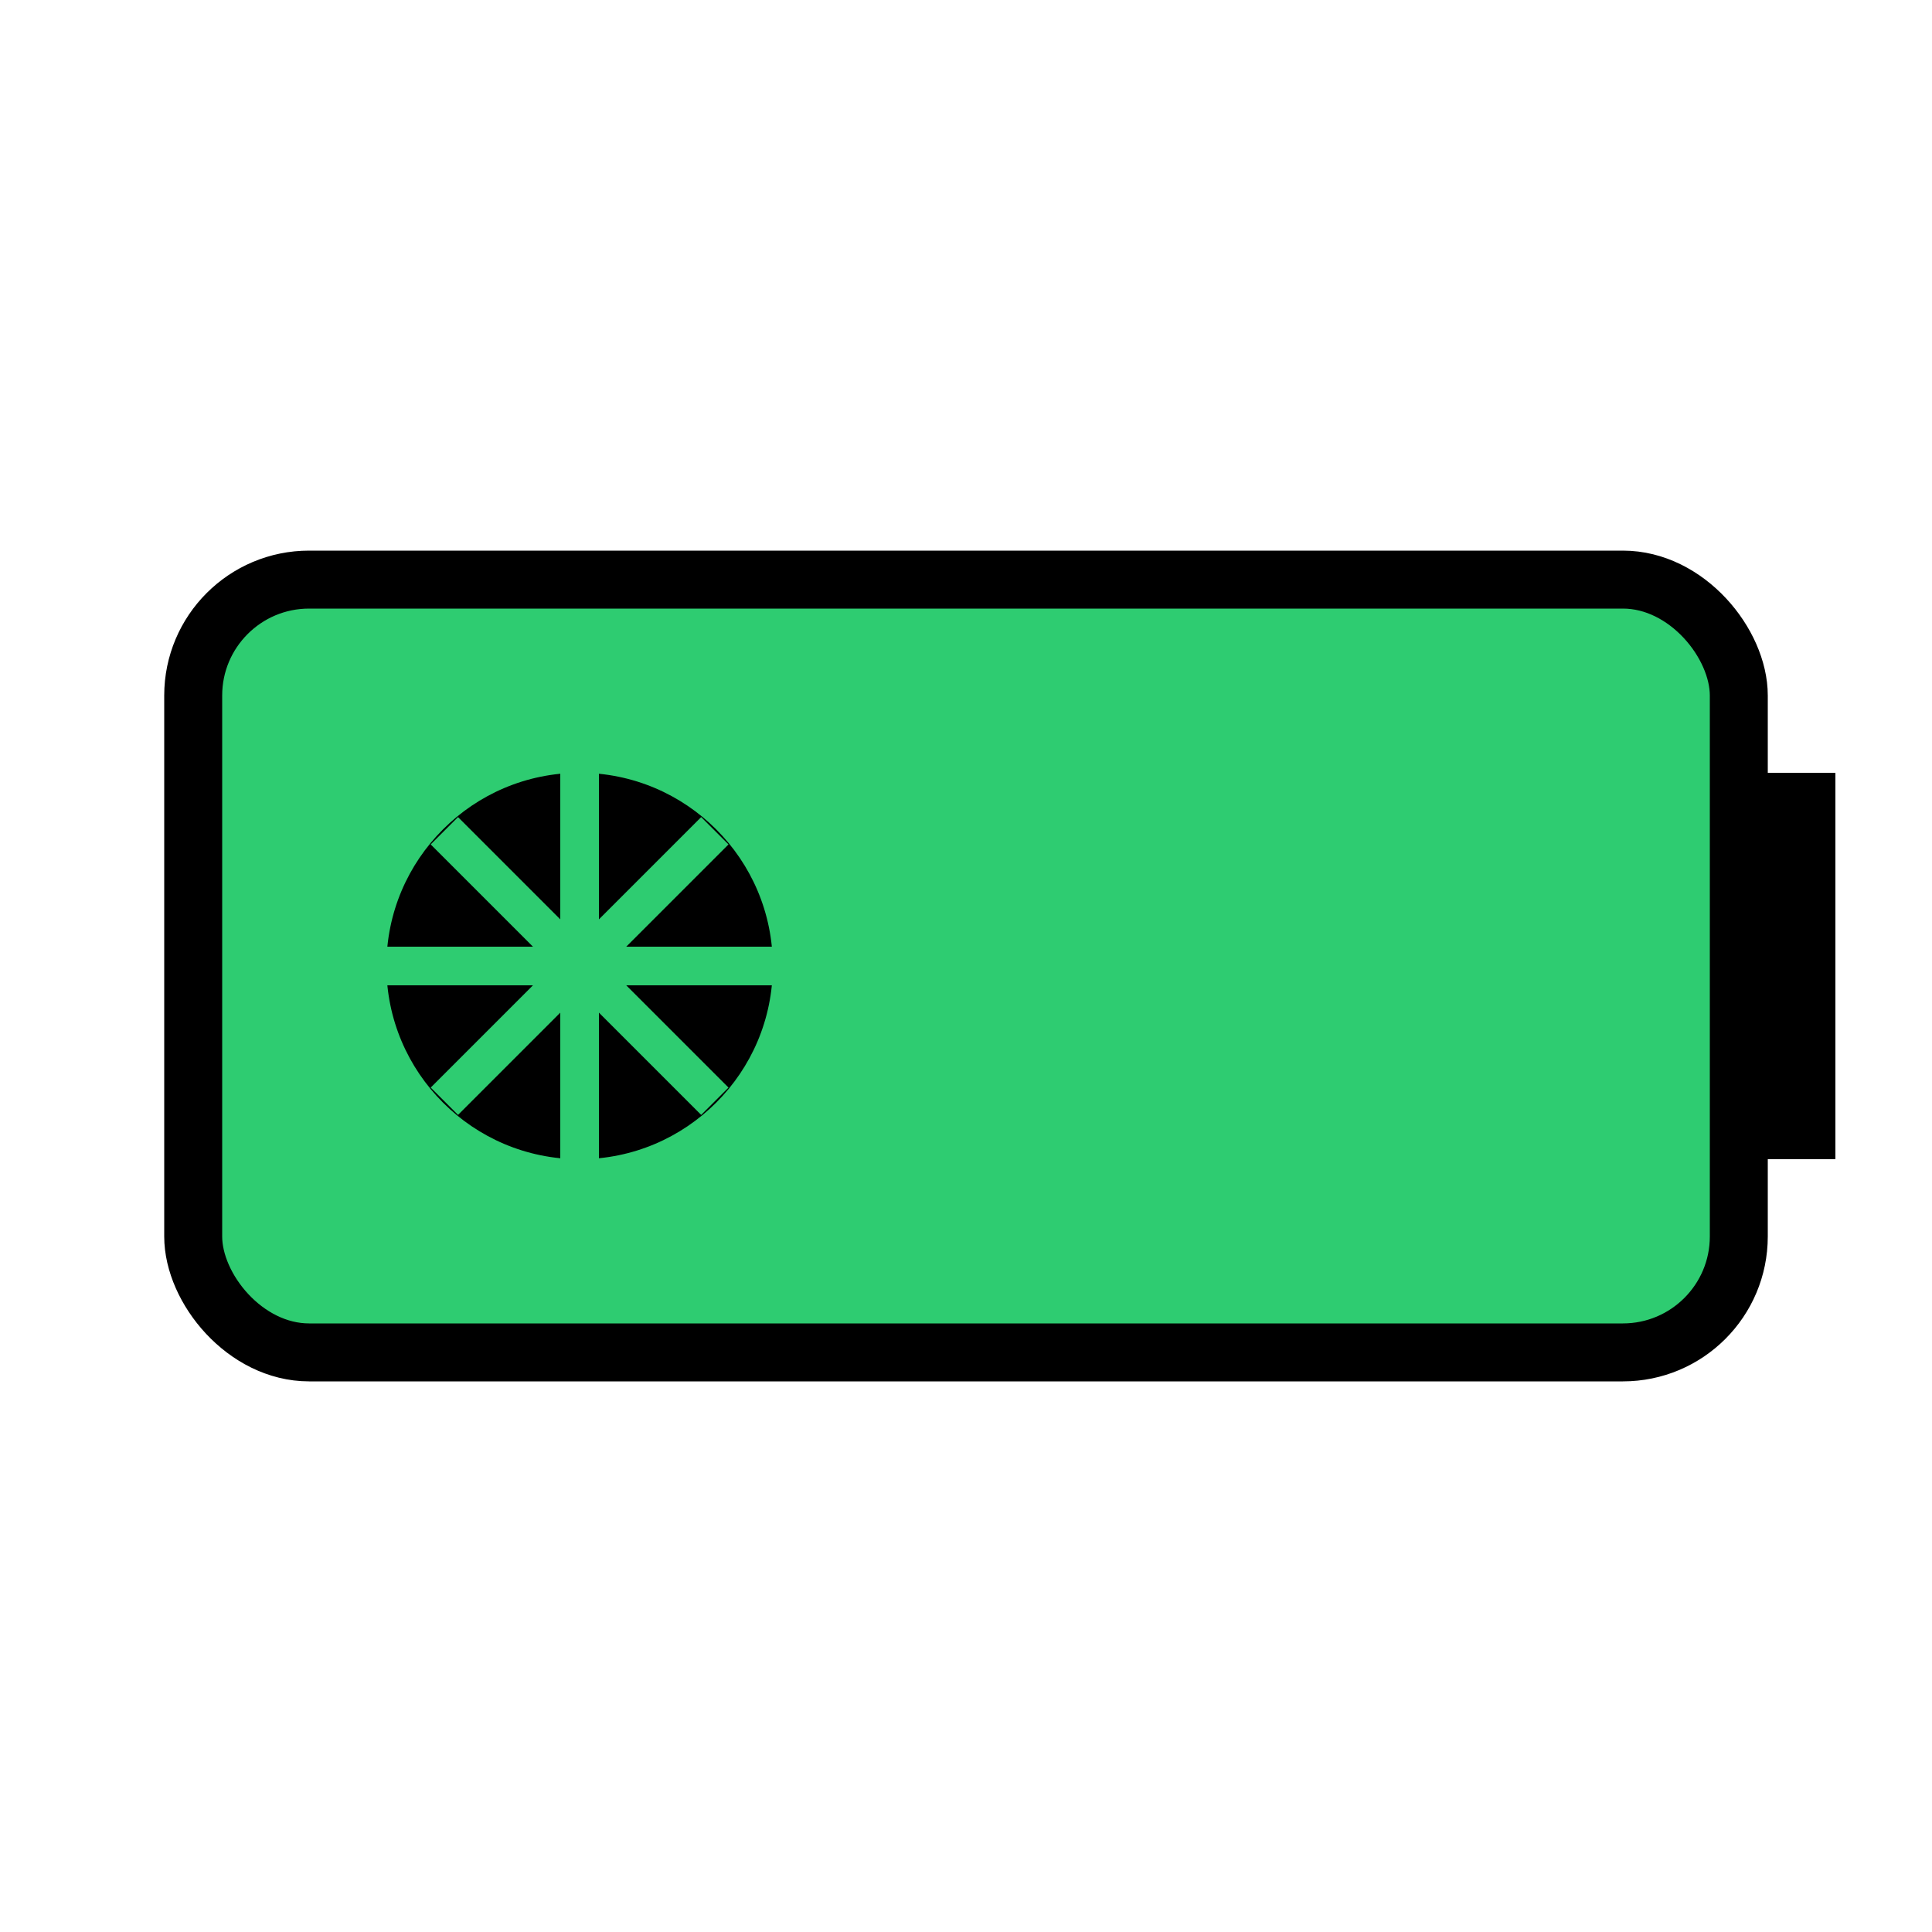 <svg width="100" height="100" viewBox="0 0 100 100" xmlns="http://www.w3.org/2000/svg">
  <!-- GPU body -->
  <rect x="10" y="30" width="80" height="40" rx="6" ry="6" fill="#2ecc71" stroke="black" stroke-width="3"/>
  
  <!-- Fan -->
  <circle cx="30" cy="50" r="10" fill="black"/>
  <line x1="30" y1="40" x2="30" y2="60" stroke="#2ecc71" stroke-width="2"/>
  <line x1="20" y1="50" x2="40" y2="50" stroke="#2ecc71" stroke-width="2"/>
  <line x1="23" y1="43" x2="37" y2="57" stroke="#2ecc71" stroke-width="2"/>
  <line x1="23" y1="57" x2="37" y2="43" stroke="#2ecc71" stroke-width="2"/>
  
  <!-- Connector port -->
  <rect x="90" y="40" width="5" height="20" fill="black"/>
</svg>

